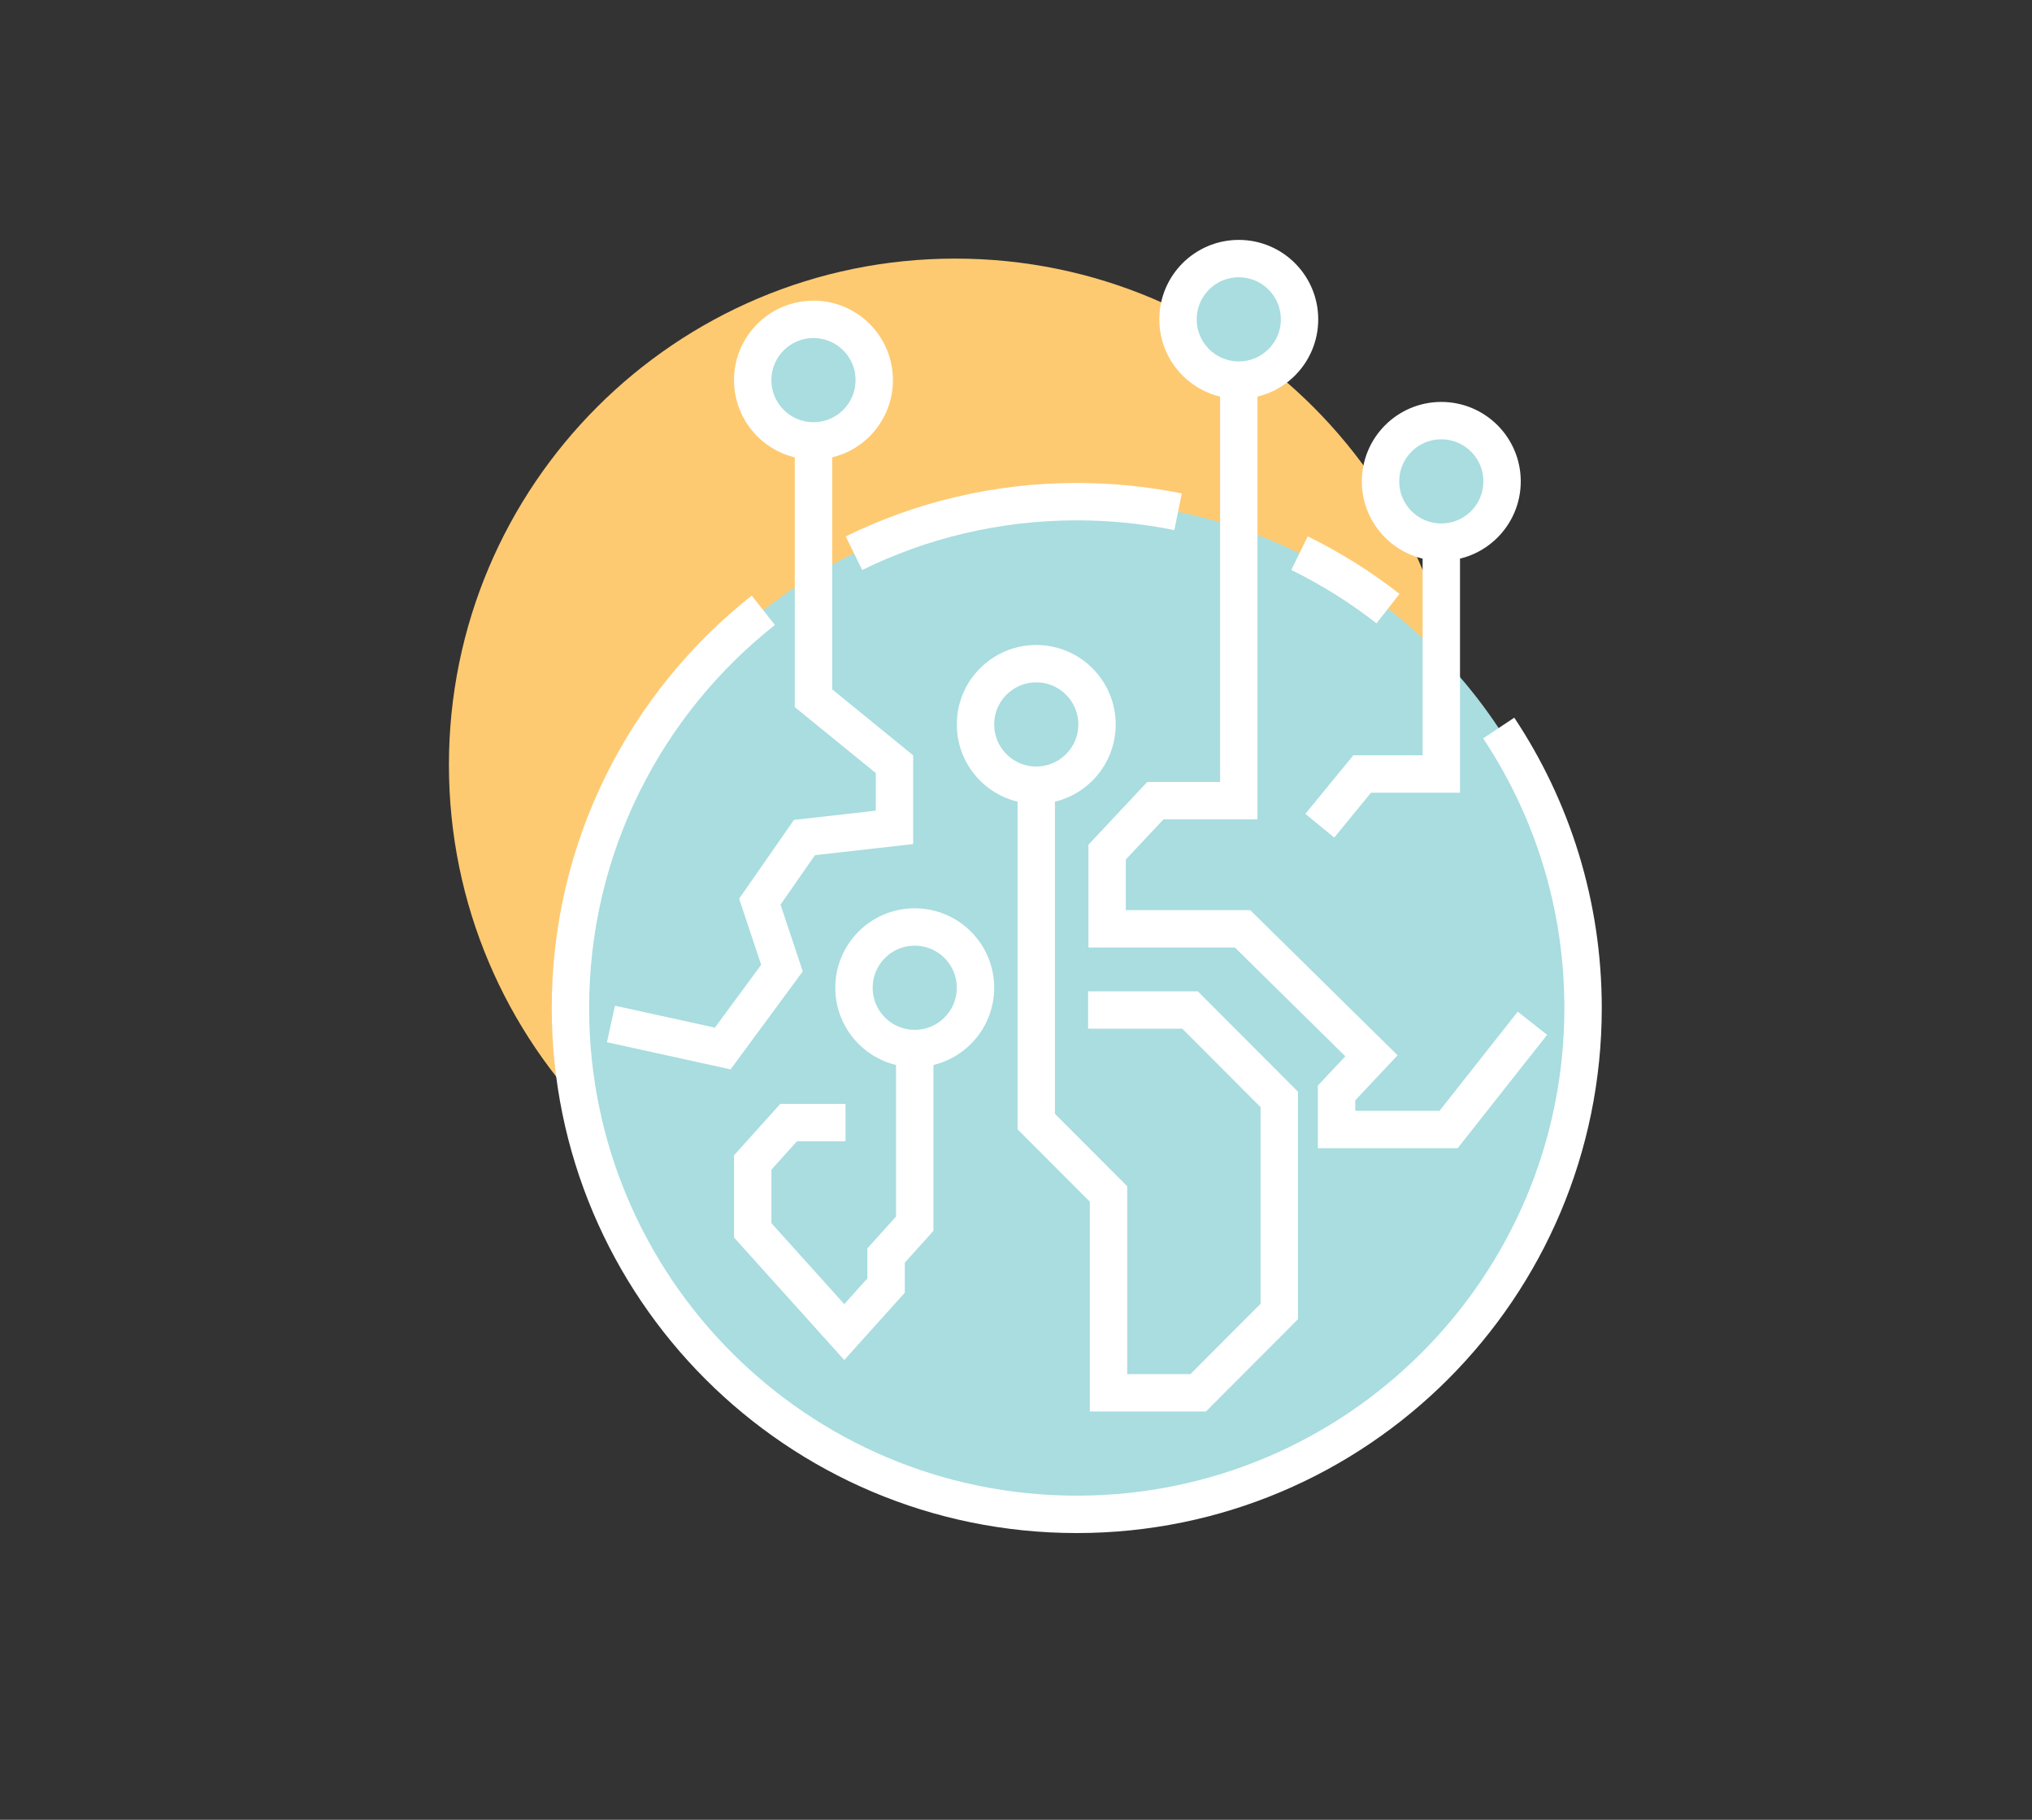 <?xml version="1.0" encoding="utf-8"?>
<!-- Generator: Adobe Illustrator 17.0.0, SVG Export Plug-In . SVG Version: 6.00 Build 0)  -->
<!DOCTYPE svg PUBLIC "-//W3C//DTD SVG 1.1//EN" "http://www.w3.org/Graphics/SVG/1.1/DTD/svg11.dtd">
<svg version="1.1" id="Layer_1" xmlns="http://www.w3.org/2000/svg" xmlns:xlink="http://www.w3.org/1999/xlink" x="0px" y="0px"
	 width="163.04px" height="146px" viewBox="0 0 163.04 146" enable-background="new 0 0 163.04 146" xml:space="preserve">
<rect x="0" y="0" width="163.04" height="146" fill="#333333" stroke="none"/>
<g>
	<g>
		<path fill="#FECA71" d="M117.27,61.372c0,22.431-18.194,40.625-40.625,40.625c-22.436,0-40.625-18.194-40.625-40.625
			c0-22.436,18.189-40.625,40.625-40.625C99.076,20.747,117.27,38.936,117.27,61.372z"/>
		<circle fill="#A9DDE0" cx="86.395" cy="80.872" r="40.625"/>
		<path fill="none" stroke="#FFFFFF" stroke-width="3" stroke-miterlimit="10" d="M68.52,44.383
			c5.394-2.649,11.461-4.135,17.875-4.135c2.783,0,5.502,0.279,8.128,0.813"/>
		<path fill="none" stroke="#FFFFFF" stroke-width="3" stroke-miterlimit="10" d="M120.25,58.409
			c4.278,6.433,6.77,14.157,6.77,22.463c0,22.436-18.189,40.625-40.625,40.625S45.77,103.308,45.77,80.872
			c0-12.94,6.05-24.467,15.476-31.907"/>
		<path fill="none" stroke="#FFFFFF" stroke-width="3" stroke-miterlimit="10" d="M104.268,44.38c2.525,1.241,4.904,2.733,7.1,4.448
			"/>
		<polyline fill="none" stroke="#FFFFFF" stroke-width="3" stroke-miterlimit="10" points="122.957,82.094 116.229,90.622 
			107.241,90.622 107.241,87.686 110.04,84.706 99.7,74.52 88.832,74.52 88.832,68.364 92.701,64.238 99.395,64.238 99.395,30.497 
					"/>
		<polyline fill="none" stroke="#FFFFFF" stroke-width="3" stroke-miterlimit="10" points="105.895,66.247 109.293,62.1 
			115.645,62.1 115.645,43.497 		"/>
		<polyline fill="none" stroke="#FFFFFF" stroke-width="3" stroke-miterlimit="10" points="49.02,82.153 57.989,84.122 
			62.741,77.671 60.966,72.339 64.545,67.196 71.77,66.38 71.77,61.312 65.27,56.018 65.27,35.372 		"/>
		<polyline fill="none" stroke="#FFFFFF" stroke-width="3" stroke-miterlimit="10" points="73.395,84.122 73.395,98.176 
			71.097,100.729 71.097,103.141 67.741,106.872 60.395,98.709 60.395,93.266 63.274,90.067 67.843,90.067 		"/>
		<circle fill="#A9DDE0" stroke="#FFFFFF" stroke-width="3" stroke-miterlimit="10" cx="73.395" cy="79.247" r="4.875"/>
		<polyline fill="none" stroke="#FFFFFF" stroke-width="3" stroke-miterlimit="10" points="87.306,81.034 95.486,81.034 
			102.645,88.208 102.645,105.22 96.134,111.747 88.942,111.747 88.942,95.792 83.145,89.984 83.145,62.997 		"/>
		<circle fill="#A9DDE0" stroke="#FFFFFF" stroke-width="3" stroke-miterlimit="10" cx="83.145" cy="58.122" r="4.875"/>
		<circle fill="#A9DDE0" stroke="#FFFFFF" stroke-width="3" stroke-miterlimit="10" cx="65.27" cy="30.497" r="4.875"/>
		<circle fill="#A9DDE0" stroke="#FFFFFF" stroke-width="3" stroke-miterlimit="10" cx="99.395" cy="25.622" r="4.875"/>
		<circle fill="#A9DDE0" stroke="#FFFFFF" stroke-width="3" stroke-miterlimit="10" cx="115.645" cy="38.622" r="4.875"/>
	</g>
</g>
</svg>
